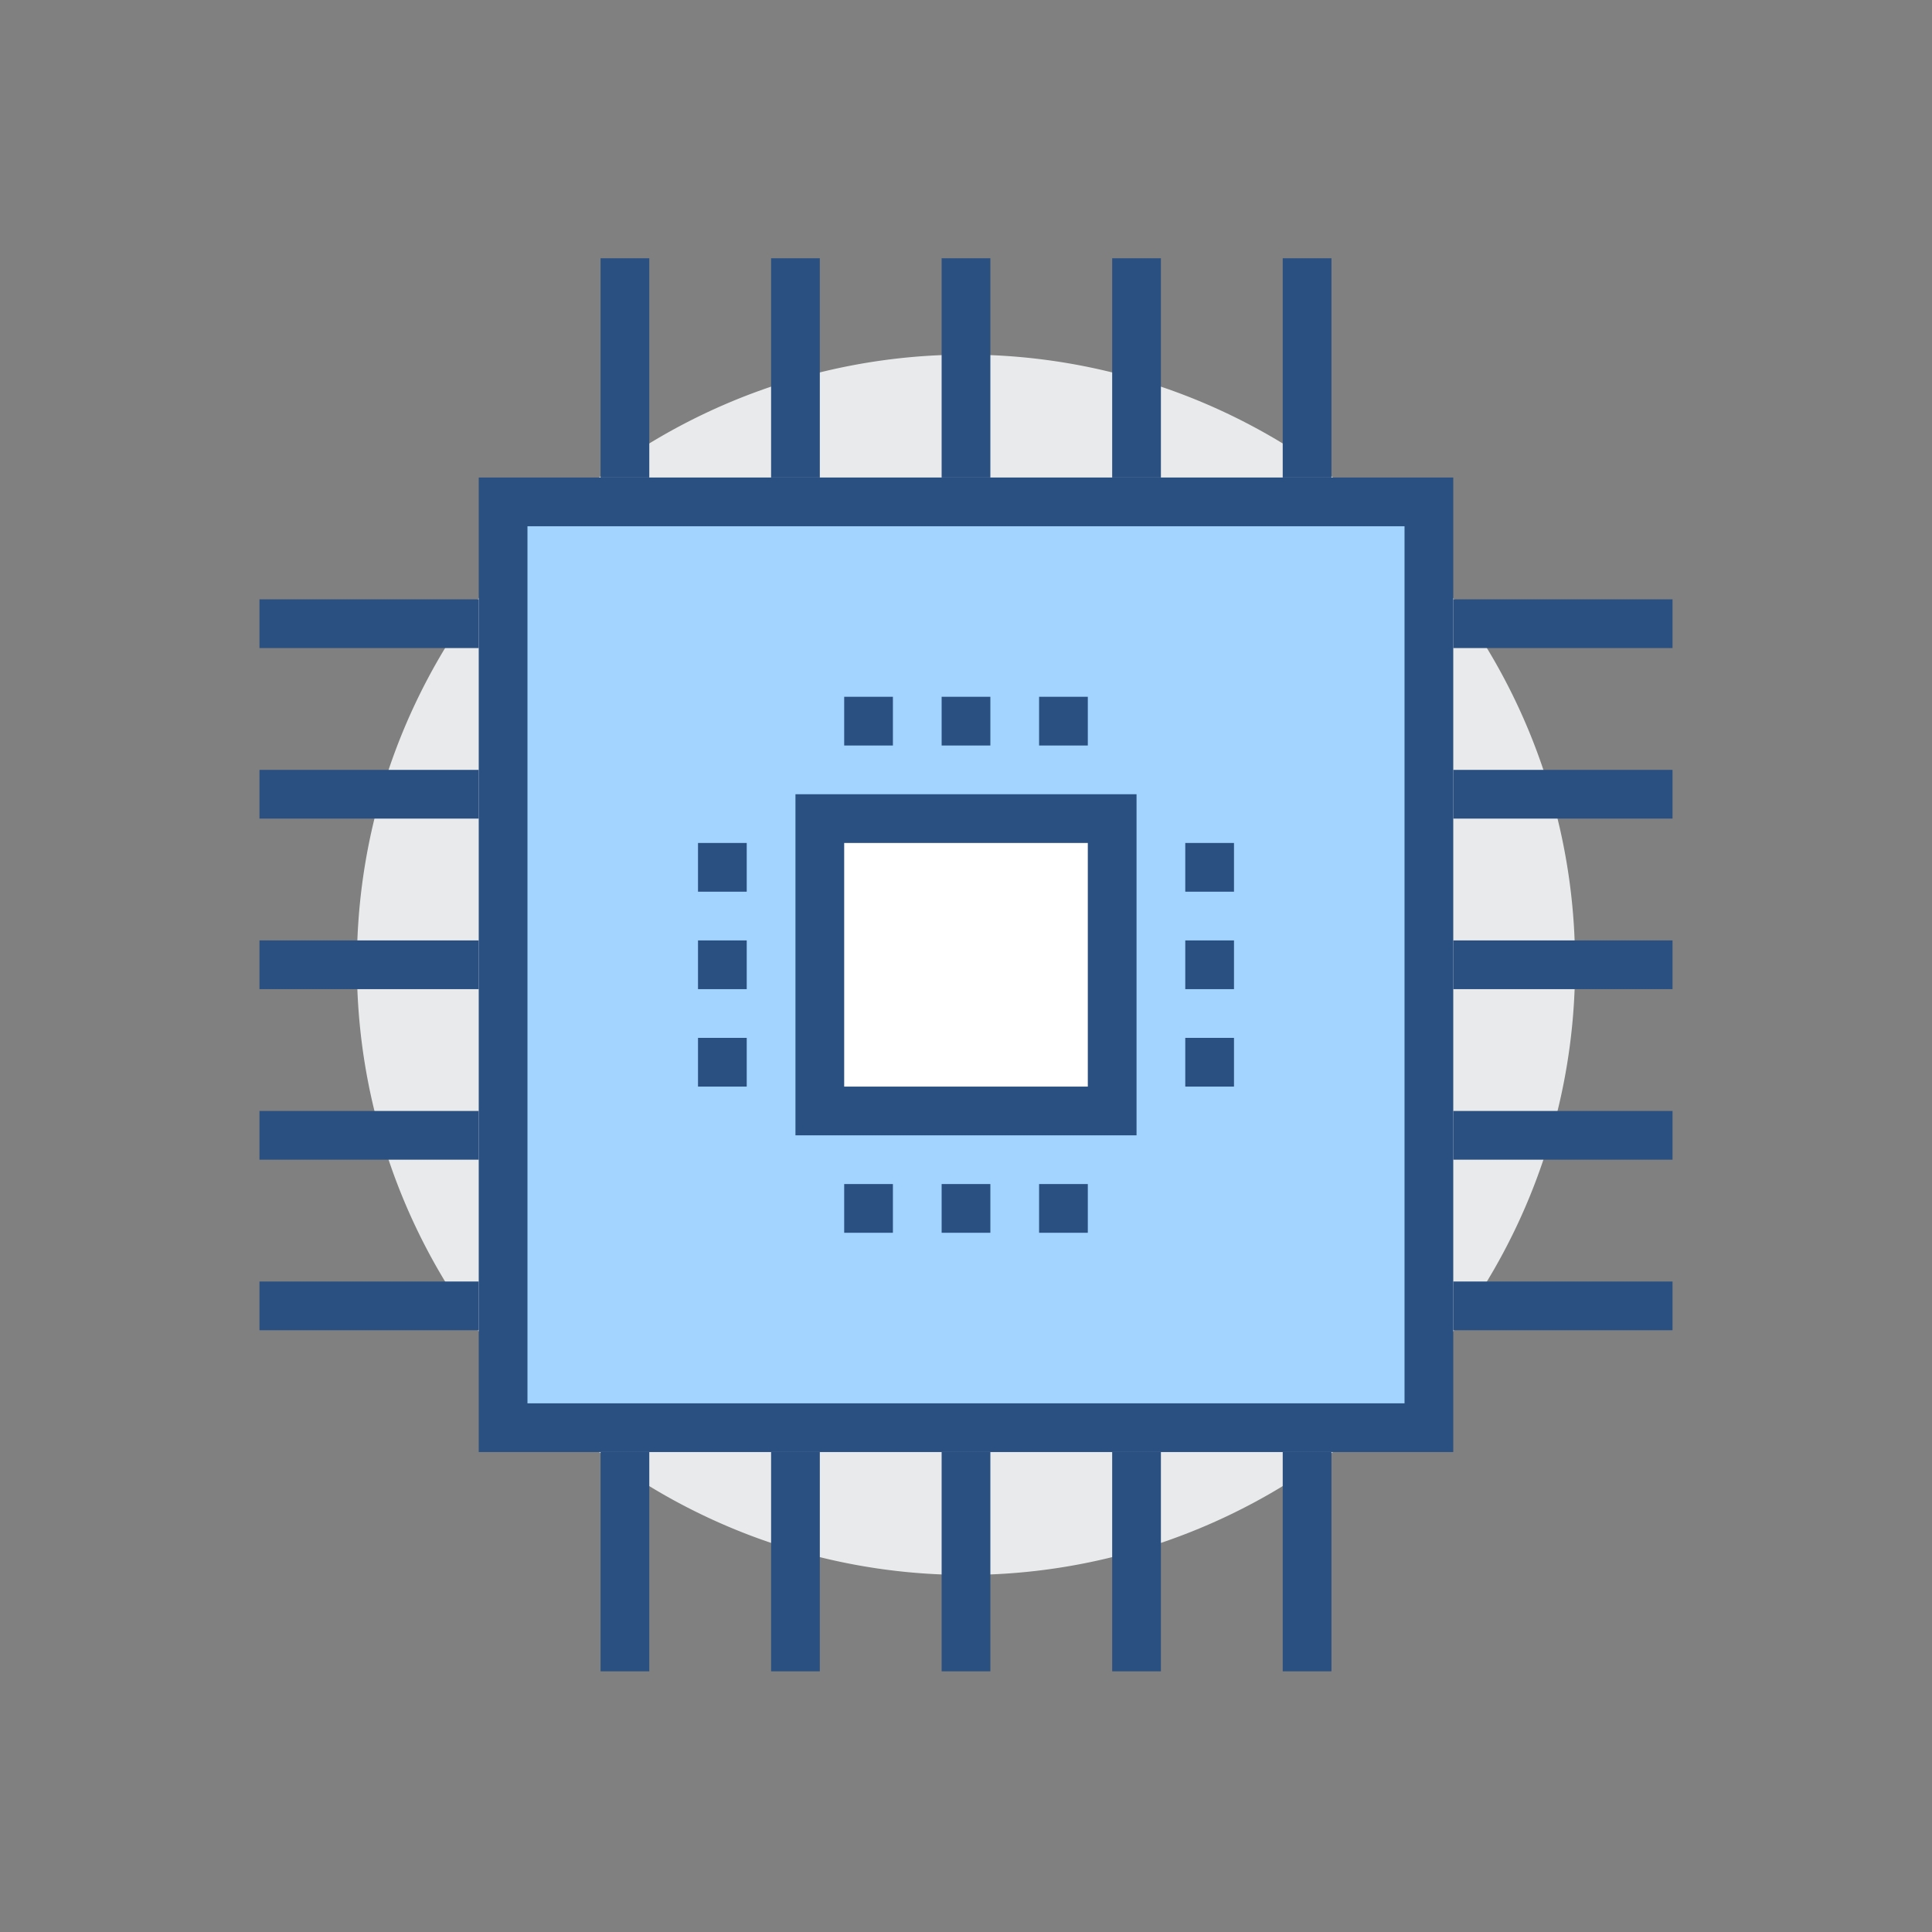 <?xml version="1.0" standalone="no"?><!DOCTYPE svg PUBLIC "-//W3C//DTD SVG 1.1//EN" "http://www.w3.org/Graphics/SVG/1.1/DTD/svg11.dtd"><svg t="1653106425091" class="icon" viewBox="0 0 1024 1024" version="1.1" xmlns="http://www.w3.org/2000/svg" p-id="1579" xmlns:xlink="http://www.w3.org/1999/xlink" width="200" height="200"><rect x="0" y="0" width="1024" height="1024" fill="#808080" stroke="none"/><defs><style type="text/css">@font-face { font-family: feedback-iconfont; src: url("//at.alicdn.com/t/font_1031158_u69w8yhxdu.woff2?t=1630033759944") format("woff2"), url("//at.alicdn.com/t/font_1031158_u69w8yhxdu.woff?t=1630033759944") format("woff"), url("//at.alicdn.com/t/font_1031158_u69w8yhxdu.ttf?t=1630033759944") format("truetype"); }
</style></defs><path d="M512 511.354m-322.825 0a322.825 322.825 0 1 0 645.649 0 322.825 322.825 0 1 0-645.649 0Z" fill="#E9EAEB" p-id="1580"></path><path d="M137.523 679.223h116.217v25.826h-116.217zM137.523 588.832h116.217v25.826h-116.217zM137.523 498.441h116.217v25.826h-116.217zM137.523 408.05h116.217v25.826h-116.217zM137.523 317.66h116.217v25.826h-116.217zM770.26 679.223h116.217v25.826h-116.217zM770.26 588.832h116.217v25.826h-116.217zM770.26 498.441h116.217v25.826h-116.217zM770.26 408.05h116.217v25.826h-116.217zM770.26 317.66h116.217v25.826h-116.217zM318.305 769.614h25.826v116.217h-25.826zM408.696 769.614h25.826v116.217h-25.826zM499.087 769.614h25.826v116.217h-25.826zM589.478 769.614h25.826v116.217h-25.826zM679.869 769.614h25.826v116.217h-25.826zM318.305 136.878h25.826v116.217h-25.826zM408.696 136.878h25.826v116.217h-25.826zM499.087 136.878h25.826v116.217h-25.826zM589.478 136.878h25.826v116.217h-25.826zM679.869 136.878h25.826v116.217h-25.826z" fill="#2A5082" p-id="1581"></path><path d="M266.653 266.008h490.694v490.694h-490.694z" fill="#A3D4FF" p-id="1582"></path><path d="M770.26 769.614h-516.52v-516.52h516.52v516.52z m-490.694-25.826h464.868v-464.868h-464.868v464.868z" fill="#2A5082" p-id="1583"></path><path d="M434.522 433.876h154.956v154.956h-154.956z" fill="#FFFFFF" p-id="1584"></path><path d="M602.391 601.745h-180.782v-180.782h180.782v180.782z m-154.956-25.826h129.13v-129.13h-129.13v129.13zM369.957 446.789h25.826v25.826h-25.826zM369.957 498.441h25.826v25.826h-25.826zM369.957 550.093h25.826v25.826h-25.826zM628.217 446.789h25.826v25.826h-25.826zM628.217 498.441h25.826v25.826h-25.826zM628.217 550.093h25.826v25.826h-25.826zM447.435 369.311h25.826v25.826h-25.826zM499.087 369.311h25.826v25.826h-25.826zM550.739 369.311h25.826v25.826h-25.826zM447.435 627.571h25.826v25.826h-25.826zM499.087 627.571h25.826v25.826h-25.826zM550.739 627.571h25.826v25.826h-25.826z" fill="#2A5082" p-id="1585"></path></svg>
